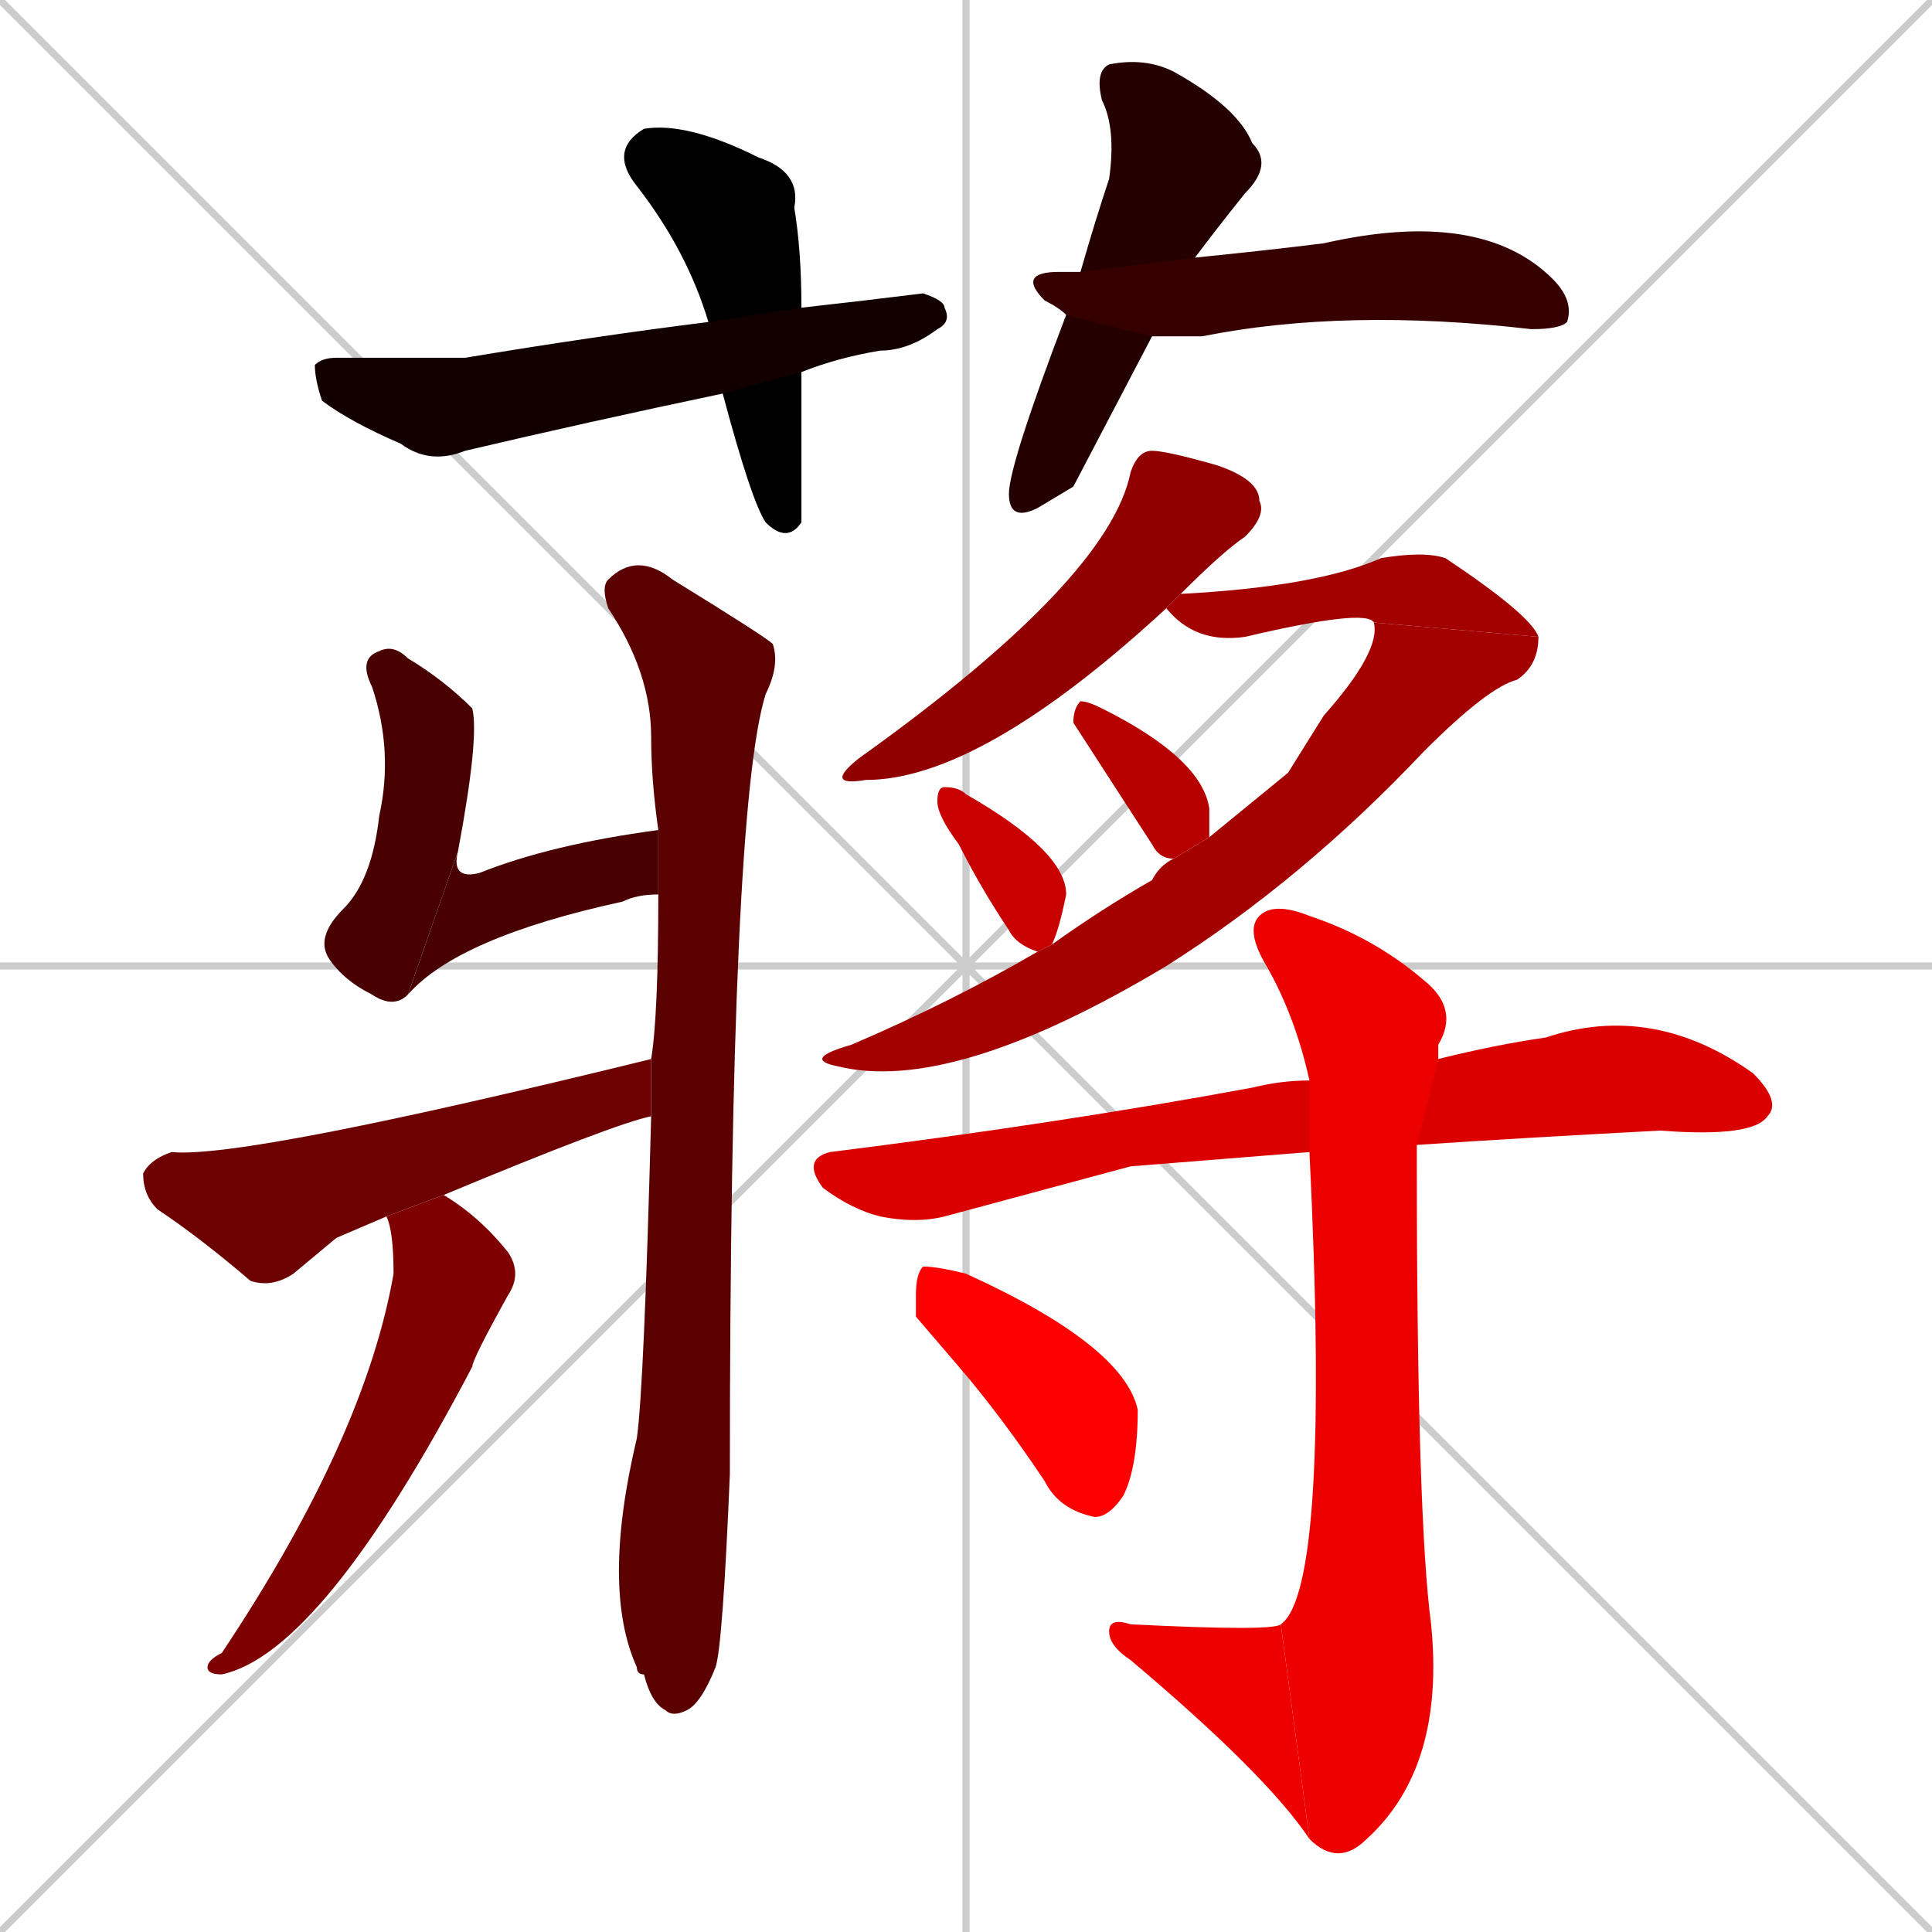 <svg xmlns="http://www.w3.org/2000/svg" xmlns:xlink="http://www.w3.org/1999/xlink" width="270" height="270"><path d="M 0 0 L 270 270 M 270 0 L 0 270 M 135 0 L 135 270 M 0 135 L 270 135" stroke="#CCCCCC" /><path d="M 112 72 L 112 73 Q 110 76 107 73 Q 105 70 101 55 L 99 45 Q 96 35 89 26 Q 85 21 90 18 Q 96 17 106 22 Q 112 24 111 29 Q 112 35 112 43 L 112 52" fill="#000000" /><path d="M 101 55 Q 82 59 65 63 Q 60 65 56 62 Q 49 59 45 56 Q 44 53 44 51 Q 45 50 47 50 Q 53 50 65 50 Q 83 47 99 45 L 112 43 Q 121 42 129 41 Q 132 42 132 43 Q 133 45 131 46 Q 127 49 123 49 Q 117 50 112 52" fill="#120000" /><path d="M 150 68 L 145 71 Q 141 73 141 69 Q 141 65 149 44 L 151 38 Q 153 31 155 25 Q 156 18 154 14 Q 153 10 155 9 Q 160 8 164 10 Q 173 15 175 20 Q 178 23 174 27 Q 170 32 167 36 L 161 47" fill="#240000" /><path d="M 149 44 Q 148 43 146 42 Q 142 38 148 38 Q 150 38 151 38 L 167 36 Q 177 35 185 34 Q 207 29 217 39 Q 220 42 219 45 Q 218 46 214 46 Q 188 43 168 47 Q 164 47 161 47" fill="#360000" /><path d="M 57 139 Q 55 141 52 139 Q 48 137 46 134 Q 44 131 48 127 Q 52 123 53 114 Q 55 105 52 96 Q 50 92 53 91 Q 55 90 57 92 Q 62 95 66 99 Q 67 103 64 119" fill="#480000" /><path d="M 92 125 Q 89 125 87 126 Q 64 131 57 139 L 64 119 Q 63 123 67 122 Q 77 118 92 116" fill="#480000" /><path d="M 91 148 Q 92 142 92 125 L 92 116 Q 91 109 91 103 Q 91 94 85 85 Q 84 82 85 81 Q 89 77 94 81 Q 107 89 108 90 Q 109 93 107 97 Q 102 113 102 206 Q 101 230 100 233 Q 98 238 96 239 Q 94 240 93 239 Q 91 238 90 234 Q 89 234 89 233 Q 84 222 89 201 Q 90 194 91 156" fill="#5b0000" /><path d="M 47 173 L 41 178 Q 38 180 35 179 Q 28 173 22 169 Q 20 167 20 164 Q 21 162 24 161 Q 34 162 91 148 L 91 156 Q 86 157 62 167 L 54 170" fill="#6d0000" /><path d="M 62 167 Q 67 170 71 175 Q 73 178 71 181 Q 66 190 66 191 Q 45 231 31 234 Q 29 234 29 233 Q 29 232 31 231 Q 51 201 55 178 Q 55 172 54 170" fill="#7f0000" /><path d="M 163 85 Q 137 109 121 109 Q 115 110 120 106 Q 155 81 158 66 Q 159 63 161 63 Q 163 63 170 65 Q 176 67 176 70 Q 177 72 174 75 Q 171 77 165 83" fill="#910000" /><path d="M 192 87 Q 191 85 174 89 Q 167 90 163 85 L 165 83 Q 184 82 193 78 Q 199 77 202 78 Q 214 86 215 89" fill="#a30000" /><path d="M 180 108 L 185 100 Q 193 91 192 87 L 215 89 Q 215 93 212 95 Q 208 96 199 105 Q 182 123 163 135 Q 133 153 117 149 Q 112 148 119 146 Q 133 140 145 133 L 147 132 Q 154 127 161 123 Q 162 121 164 120 L 169 117" fill="#a30000" /><path d="M 164 120 Q 162 120 161 118 Q 150 101 150 101 Q 150 99 151 98 Q 152 98 154 99 Q 168 106 169 113 Q 169 115 169 117" fill="#b60000" /><path d="M 145 133 Q 142 132 141 130 Q 137 124 134 118 Q 131 114 131 112 Q 131 110 132 110 Q 134 110 135 111 Q 149 119 149 125 Q 148 130 147 132" fill="#c80000" /><path d="M 158 163 L 132 170 Q 128 171 123 170 Q 119 169 115 166 Q 112 162 116 161 Q 148 157 175 152 Q 179 151 183 151 L 201 148 Q 209 146 216 145 Q 231 140 245 150 Q 249 154 247 156 Q 245 159 232 158 Q 213 159 198 160 L 183 161" fill="#da0000" /><path d="M 183 151 Q 181 142 177 135 Q 174 130 176 128 Q 178 126 183 128 Q 192 131 199 137 Q 204 141 201 146 Q 201 147 201 148 L 198 160 Q 198 161 198 162 Q 198 212 200 227 Q 202 247 191 257 Q 187 261 183 257 L 179 227 Q 186 222 183 161" fill="#ec0000" /><path d="M 183 257 Q 177 248 158 232 Q 155 230 155 228 Q 155 226 158 227 Q 178 228 179 227" fill="#ec0000" /><path d="M 128 184 L 128 181 Q 128 178 129 177 Q 131 177 135 178 Q 157 188 159 197 Q 159 205 157 209 Q 155 212 153 212 Q 148 211 146 207 Q 140 198 134 191" fill="#ff0000" /></svg>